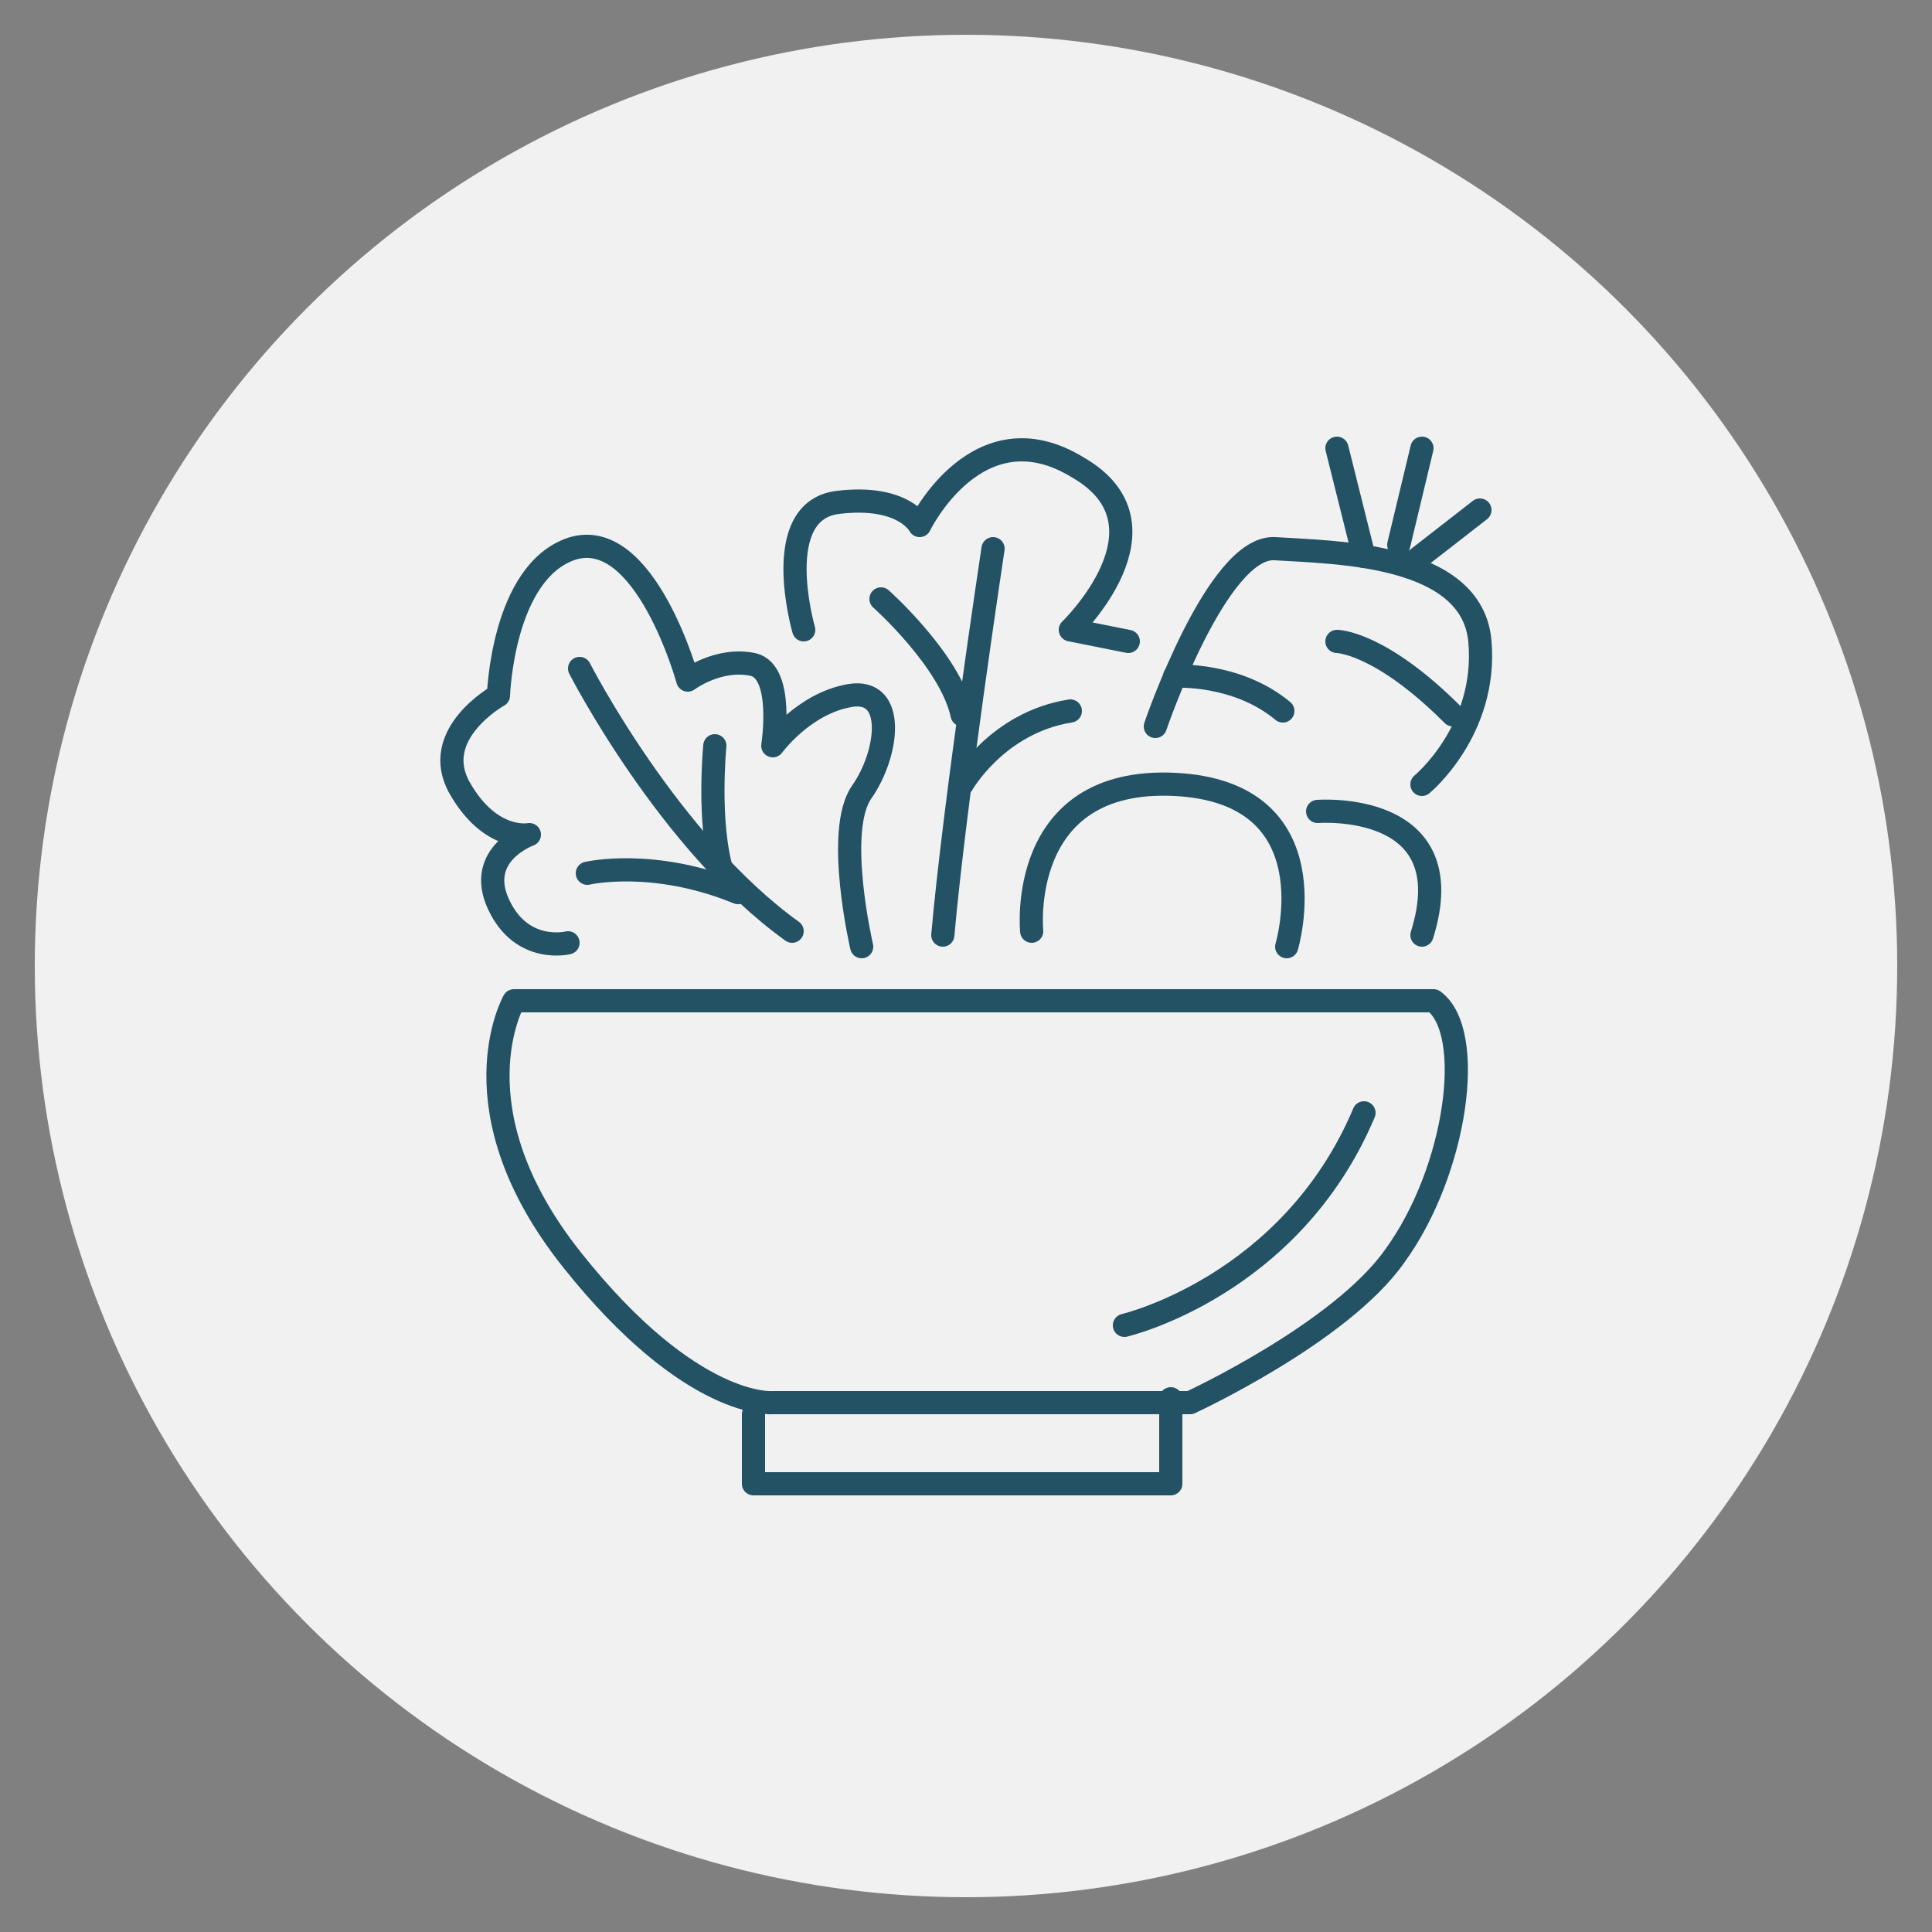 <?xml version="1.0" encoding="utf-8"?>
<!-- Generator: Adobe Illustrator 28.0.0, SVG Export Plug-In . SVG Version: 6.00 Build 0)  -->
<svg version="1.1" id="Layer_1" xmlns="http://www.w3.org/2000/svg" xmlns:xlink="http://www.w3.org/1999/xlink" x="0px" y="0px"
	 viewBox="0 0 50 50" style="enable-background:new 0 0 50 50;" xml:space="preserve">
<rect x="0" y="0" width="50" height="50" fill="#808080" stroke="none"/>
<style type="text/css">
	.st0{fill:#F1F1F2;}
	.st1{fill:none;stroke:#225264;stroke-width:0.6;stroke-linecap:round;stroke-linejoin:round;stroke-miterlimit:10;}
</style>
<circle class="st0" cx="25" cy="25" r="24.1"/>
<g>
	<path class="st1" d="M37.1,25.9H13.3c0,0-1.6,2.8,1.5,6.7c3.1,3.9,5.2,3.7,5.2,3.7h10.8c0,0,3.9-1.8,5.3-3.8
		C37.7,30.3,38.2,26.7,37.1,25.9z"/>
	<polyline class="st1" points="19.5,36.6 19.5,38.4 30.3,38.4 30.3,36.2 	"/>
	<path class="st1" d="M29.1,34.3c0,0,4.3-1,6.2-5.5"/>
	<path class="st1" d="M22.3,24.5c0,0-0.7-3,0-4c0.7-1,0.9-2.7-0.3-2.5c-1.2,0.2-2,1.3-2,1.3s0.3-1.9-0.5-2.1
		c-0.9-0.2-1.7,0.4-1.7,0.4s-1.1-4-3-3.4C13,14.8,12.9,18,12.9,18s-1.8,1-1,2.4c0.8,1.4,1.8,1.2,1.8,1.2s-1.4,0.5-0.8,1.8
		c0.6,1.3,1.8,1,1.8,1"/>
	<path class="st1" d="M15,17.3c0,0,2.3,4.5,5.5,6.8"/>
	<path class="st1" d="M18.5,19.3c0,0-0.2,2,0.2,3.3"/>
	<path class="st1" d="M15.2,22.6c0,0,1.7-0.4,3.9,0.5"/>
	<path class="st1" d="M20.8,16.3c0,0-0.9-3.1,0.9-3.3c1.7-0.2,2.1,0.6,2.1,0.6s1.5-3.1,4.1-1.5c2.6,1.5-0.2,4.2-0.2,4.2l1.5,0.3"/>
	<path class="st1" d="M22.8,15.5c0,0,1.8,1.6,2.1,3"/>
	<path class="st1" d="M25.7,14.2c0,0-1,6.6-1.3,10"/>
	<path class="st1" d="M24.9,20.3c0,0,0.9-1.6,2.8-1.9"/>
	<path class="st1" d="M29.9,18.8c0,0,1.6-4.7,3.1-4.6c1.5,0.1,5.1,0.1,5.3,2.4c0.2,2.3-1.5,3.7-1.5,3.7"/>
	<path class="st1" d="M34.6,16.6c0,0,1.1,0,3,1.9"/>
	<path class="st1" d="M30.4,17.5c0,0,1.6-0.1,2.8,0.9"/>
	<line class="st1" x1="34.6" y1="11.6" x2="35.3" y2="14.4"/>
	<line class="st1" x1="36.2" y1="14.1" x2="36.8" y2="11.6"/>
	<line class="st1" x1="36.5" y1="14.6" x2="38.3" y2="13.2"/>
	<path class="st1" d="M26.7,24.1c0,0-0.4-4,3.7-3.8c4.1,0.2,2.9,4.2,2.9,4.2"/>
	<path class="st1" d="M34.1,21c0,0,3.8-0.3,2.7,3.2"/>
</g>
</svg>
